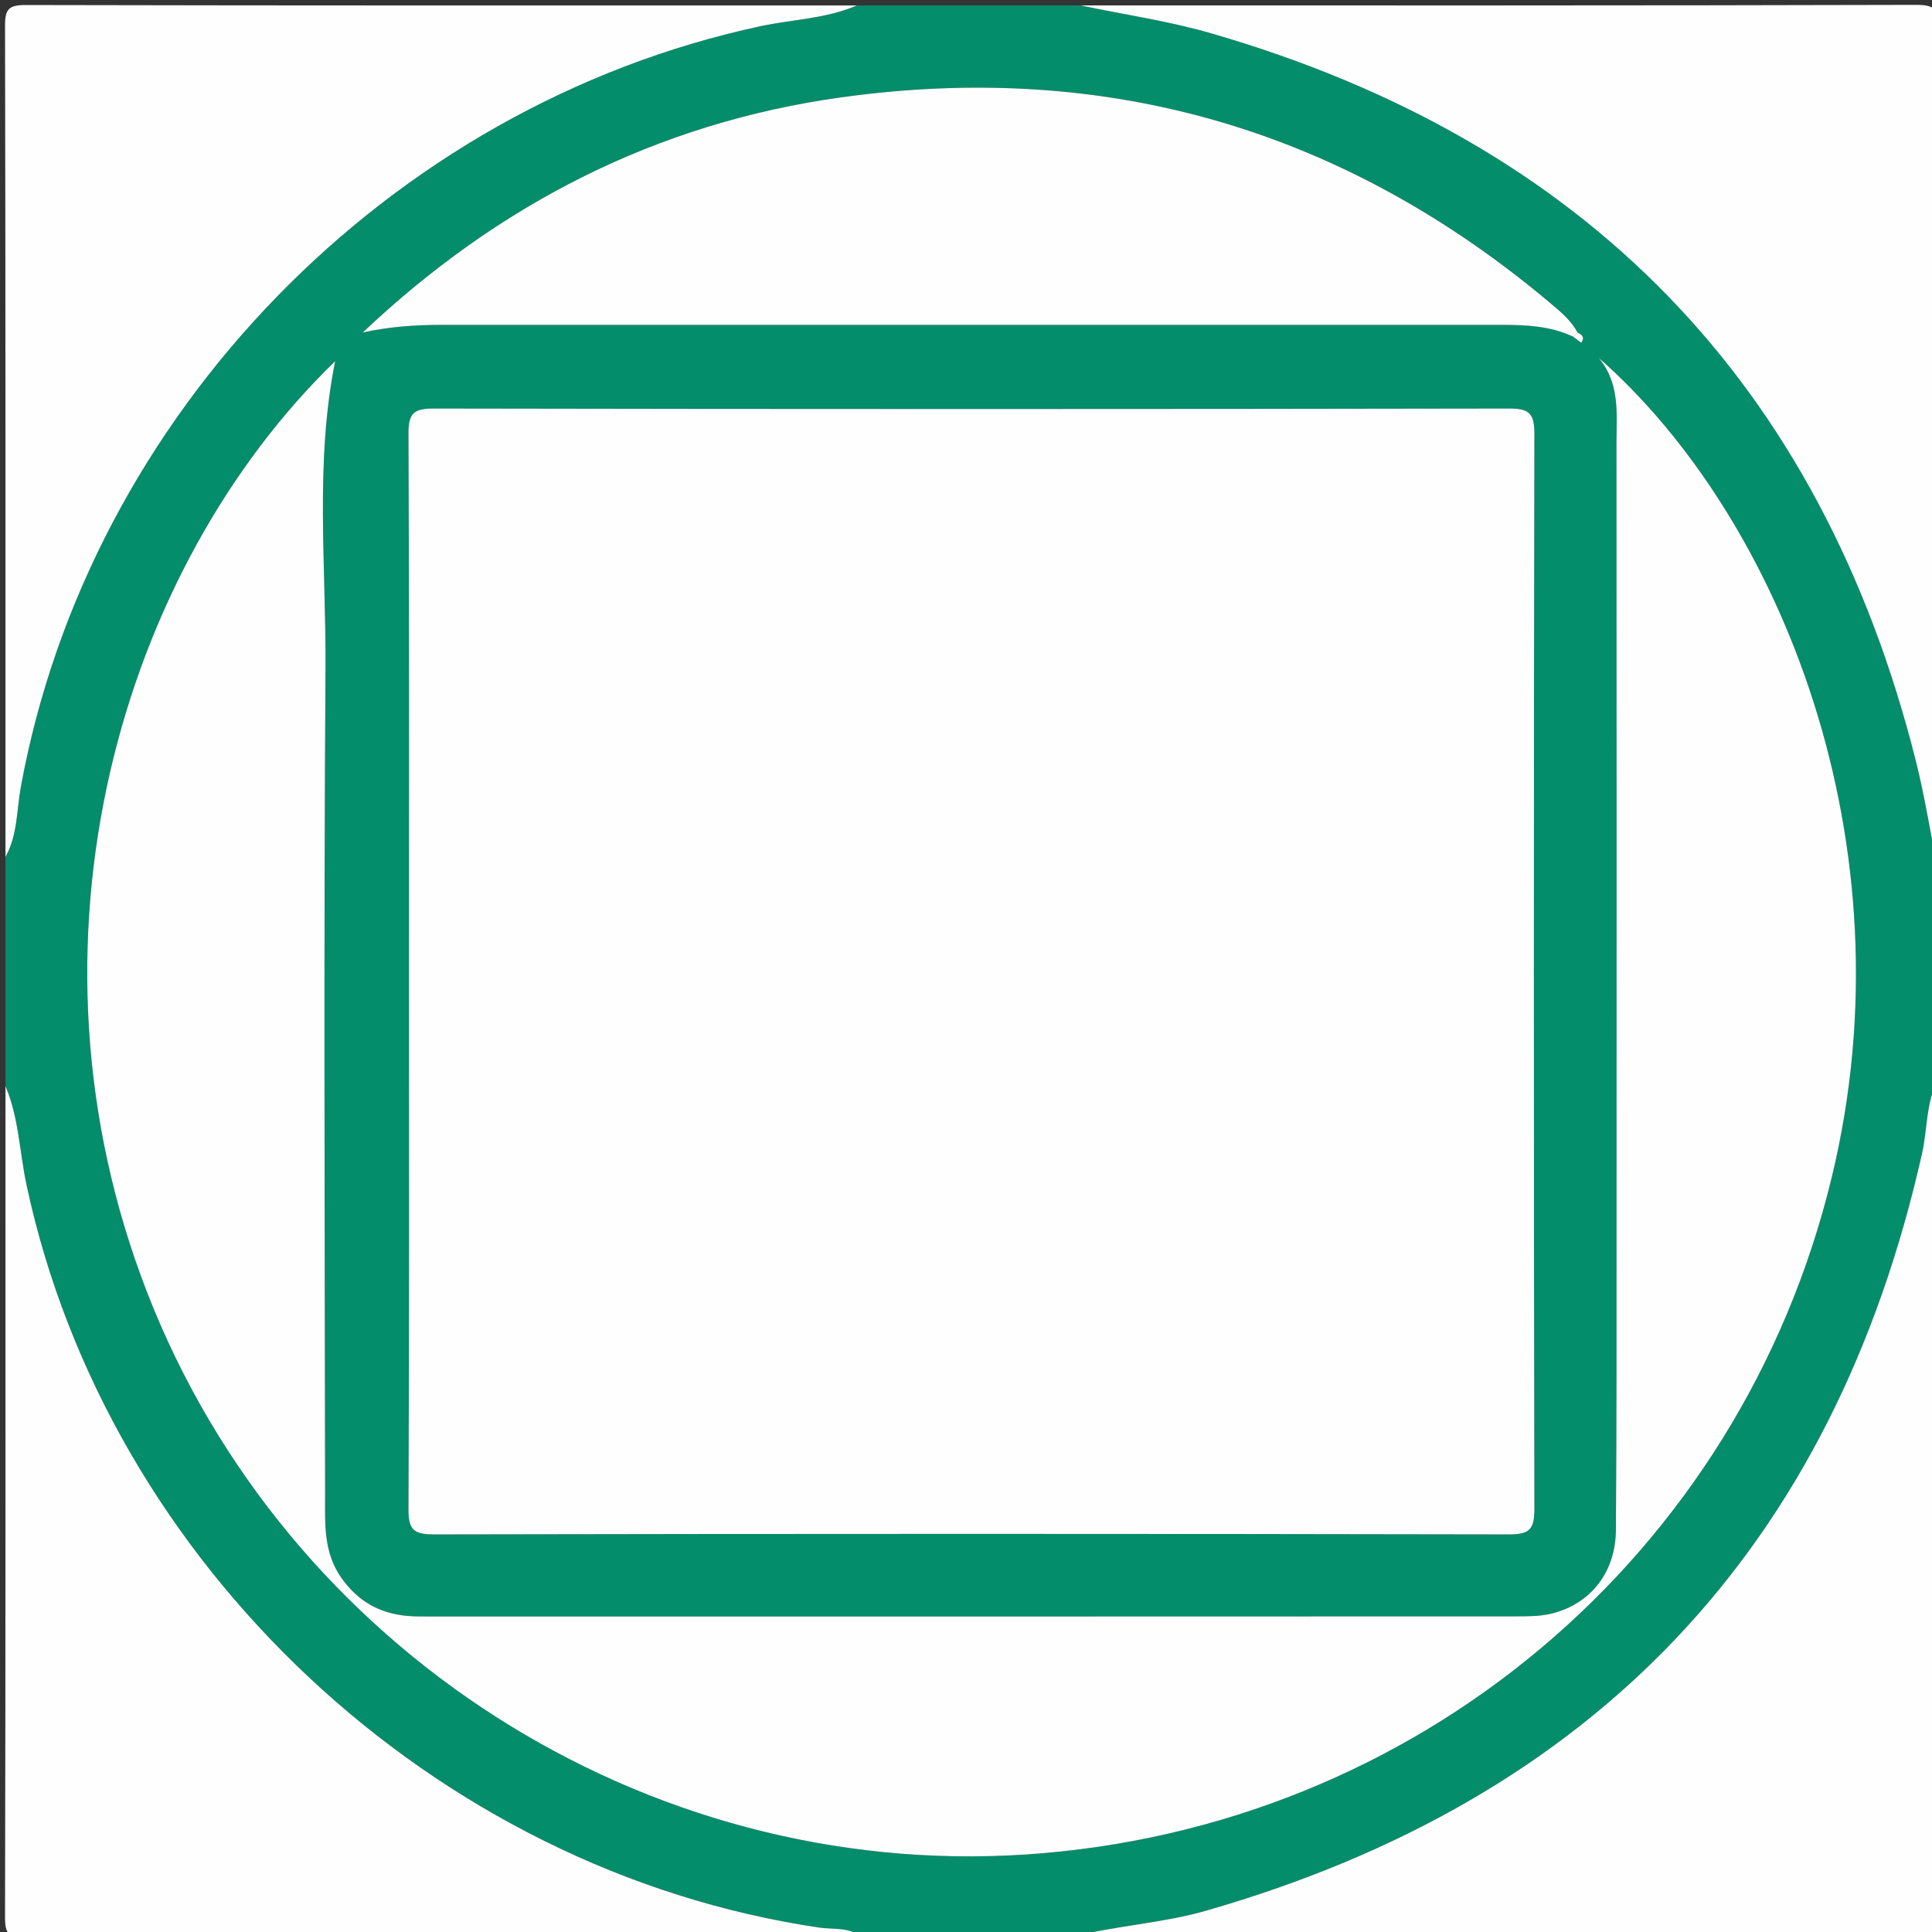 <?xml version="1.0" encoding="utf-8"?>
<!-- Generator: Adobe Illustrator 16.0.0, SVG Export Plug-In . SVG Version: 6.00 Build 0)  -->
<!DOCTYPE svg PUBLIC "-//W3C//DTD SVG 1.1//EN" "http://www.w3.org/Graphics/SVG/1.1/DTD/svg11.dtd">
<svg version="1.1" id="Layer_1" xmlns="http://www.w3.org/2000/svg" xmlns:xlink="http://www.w3.org/1999/xlink" x="0px" y="0px"
	 width="49.537px" height="49.537px" viewBox="0 0 49.537 49.537" enable-background="new 0 0 49.537 49.537" xml:space="preserve">
<rect x="0" y="0" width="49.537" height="49.537" fill="#333333" stroke="none"/>
<g>
	<g>
		<path fill-rule="evenodd" clip-rule="evenodd" fill="#038D6B" d="M49.677,22.25c0,1.818,0,3.638,0,5.457
			c-0.298,0.584-0.255,1.241-0.394,1.859c-2.27,10.111-8.406,16.559-18.347,19.42c-1.151,0.332-2.354,0.386-3.509,0.69
			c-1.772,0-3.545,0-5.317,0c-0.324-0.274-0.741-0.2-1.108-0.254c-9.868-1.459-18.239-9.302-20.32-19.034
			c-0.181-0.847-0.197-1.73-0.542-2.541c0-1.96,0-3.919,0-5.878c0.313-0.556,0.284-1.193,0.394-1.79
			C2.278,10.627,9.971,2.715,19.498,0.672c0.823-0.176,1.685-0.19,2.472-0.532c1.913,0,3.825,0,5.737,0
			c1.119,0.235,2.258,0.399,3.353,0.717C40.626,3.628,46.682,9.82,49.12,19.501C49.348,20.406,49.493,21.333,49.677,22.25z
			 M40.339,8.634c0.067,0.051,0.135,0.103,0.202,0.154c0.097-0.132,0.028-0.204-0.09-0.261c-0.156-0.294-0.402-0.505-0.65-0.715
			C34.506,3.34,28.424,1.54,21.556,2.498c-4.726,0.66-8.778,2.74-12.256,6.028c0.669-0.149,1.34-0.196,2.015-0.196
			c9.064,0.001,18.128,0.001,27.192,0C39.135,8.33,39.757,8.357,40.339,8.634z M10.486,24.838c0,4.618,0.009,9.236-0.013,13.854
			c-0.003,0.523,0.127,0.653,0.651,0.652c9.189-0.018,18.378-0.018,27.567,0c0.523,0,0.652-0.128,0.651-0.652
			c-0.017-9.188-0.017-18.377,0-27.566c0.001-0.522-0.128-0.652-0.651-0.65c-9.188,0.017-18.378,0.017-27.567,0
			c-0.522-0.002-0.654,0.127-0.651,0.65C10.496,15.696,10.486,20.268,10.486,24.838z M40.987,9.171
			c0.565,0.672,0.458,1.459,0.459,2.216c0.005,6.552,0.004,13.104,0.002,19.656c0,2.728,0.003,5.455-0.016,8.184
			c-0.007,1.075-0.636,1.887-1.633,2.142c-0.311,0.079-0.647,0.074-0.972,0.075c-9.28,0.004-18.56,0.004-27.84,0.003
			c-0.187,0-0.374,0.001-0.56-0.016c-0.703-0.068-1.248-0.373-1.669-0.968c-0.474-0.667-0.421-1.41-0.422-2.144
			c-0.01-7.065-0.036-14.131,0.01-21.195c0.017-2.617-0.276-5.249,0.248-7.864c-5.477,5.31-8.321,14.882-4.816,23.891
			c3.557,9.142,12.771,15.043,22.518,14.399c10.005-0.659,18.322-7.637,20.673-17.372C49.034,21.628,45.648,13.26,40.987,9.171z"/>
		<path fill-rule="evenodd" clip-rule="evenodd" fill="#FDFEFD" d="M27.427,49.677c1.155-0.305,2.357-0.358,3.509-0.69
			c9.941-2.861,16.077-9.309,18.347-19.42c0.139-0.618,0.096-1.275,0.394-1.859c0,7.148-0.005,14.297,0.011,21.446
			c0,0.437-0.1,0.536-0.536,0.535C41.911,49.673,34.669,49.677,27.427,49.677z"/>
		<path fill-rule="evenodd" clip-rule="evenodd" fill="#FDFEFD" d="M49.677,22.25c-0.184-0.917-0.329-1.844-0.557-2.749
			C46.682,9.82,40.626,3.628,31.06,0.856c-1.095-0.317-2.234-0.481-3.353-0.717c7.137,0,14.273,0.006,21.41-0.014
			c0.479-0.001,0.575,0.095,0.574,0.573C49.671,7.883,49.677,15.066,49.677,22.25z"/>
		<path fill-rule="evenodd" clip-rule="evenodd" fill="#FDFEFD" d="M0.14,27.848c0.345,0.811,0.36,1.694,0.542,2.541
			c2.082,9.732,10.453,17.575,20.32,19.034c0.367,0.054,0.784-0.021,1.108,0.254c-7.149,0-14.297-0.004-21.446,0.012
			c-0.437,0.001-0.537-0.099-0.535-0.535C0.145,42.051,0.14,34.949,0.14,27.848z"/>
		<path fill-rule="evenodd" clip-rule="evenodd" fill="#FDFEFD" d="M21.97,0.14c-0.788,0.342-1.649,0.356-2.472,0.532
			C9.971,2.715,2.278,10.627,0.534,20.18c-0.109,0.597-0.081,1.234-0.394,1.79c0-7.102,0.004-14.204-0.011-21.306
			C0.127,0.228,0.227,0.128,0.664,0.129C7.766,0.145,14.868,0.14,21.97,0.14z"/>
		<path fill-rule="evenodd" clip-rule="evenodd" fill="#FEFEFE" d="M10.486,24.838c0-4.57,0.009-9.142-0.013-13.713
			c-0.003-0.523,0.129-0.652,0.651-0.65c9.189,0.017,18.378,0.017,27.567,0c0.523-0.002,0.652,0.128,0.651,0.65
			c-0.017,9.189-0.017,18.378,0,27.566c0.001,0.524-0.128,0.652-0.651,0.652c-9.189-0.018-18.378-0.018-27.567,0
			c-0.524,0.001-0.654-0.129-0.651-0.652C10.496,34.074,10.486,29.456,10.486,24.838z"/>
		<path fill-rule="evenodd" clip-rule="evenodd" fill="#FDFEFD" d="M40.987,9.171c4.661,4.089,8.047,12.457,5.982,21.007
			c-2.351,9.735-10.668,16.713-20.673,17.372C16.548,48.193,7.334,42.292,3.777,33.15C0.273,24.142,3.117,14.569,8.594,9.26
			c-0.524,2.615-0.231,5.247-0.248,7.864c-0.046,7.064-0.02,14.13-0.01,21.195c0.001,0.733-0.052,1.477,0.422,2.144
			c0.422,0.595,0.967,0.899,1.669,0.968c0.186,0.017,0.373,0.016,0.56,0.016c9.28,0.001,18.56,0.001,27.84-0.003
			c0.325-0.001,0.661,0.004,0.972-0.075c0.998-0.255,1.626-1.066,1.633-2.142c0.02-2.729,0.016-5.456,0.016-8.184
			c0.002-6.553,0.003-13.104-0.002-19.656C41.445,10.63,41.552,9.843,40.987,9.171z"/>
		<path fill-rule="evenodd" clip-rule="evenodd" fill="#FDFEFD" d="M40.339,8.634c-0.582-0.276-1.204-0.304-1.832-0.304
			c-9.064,0.001-18.128,0.001-27.192,0c-0.674,0-1.345,0.047-2.015,0.196c3.478-3.288,7.53-5.368,12.256-6.028
			C28.424,1.54,34.506,3.34,39.8,7.813c0.248,0.21,0.494,0.421,0.65,0.715C40.413,8.563,40.376,8.598,40.339,8.634z"/>
		<path fill-rule="evenodd" clip-rule="evenodd" fill="#FDFEFD" d="M40.451,8.527c0.119,0.057,0.188,0.129,0.09,0.261
			c-0.067-0.052-0.135-0.104-0.202-0.154C40.376,8.598,40.413,8.563,40.451,8.527z"/>
	</g>
</g>
</svg>
